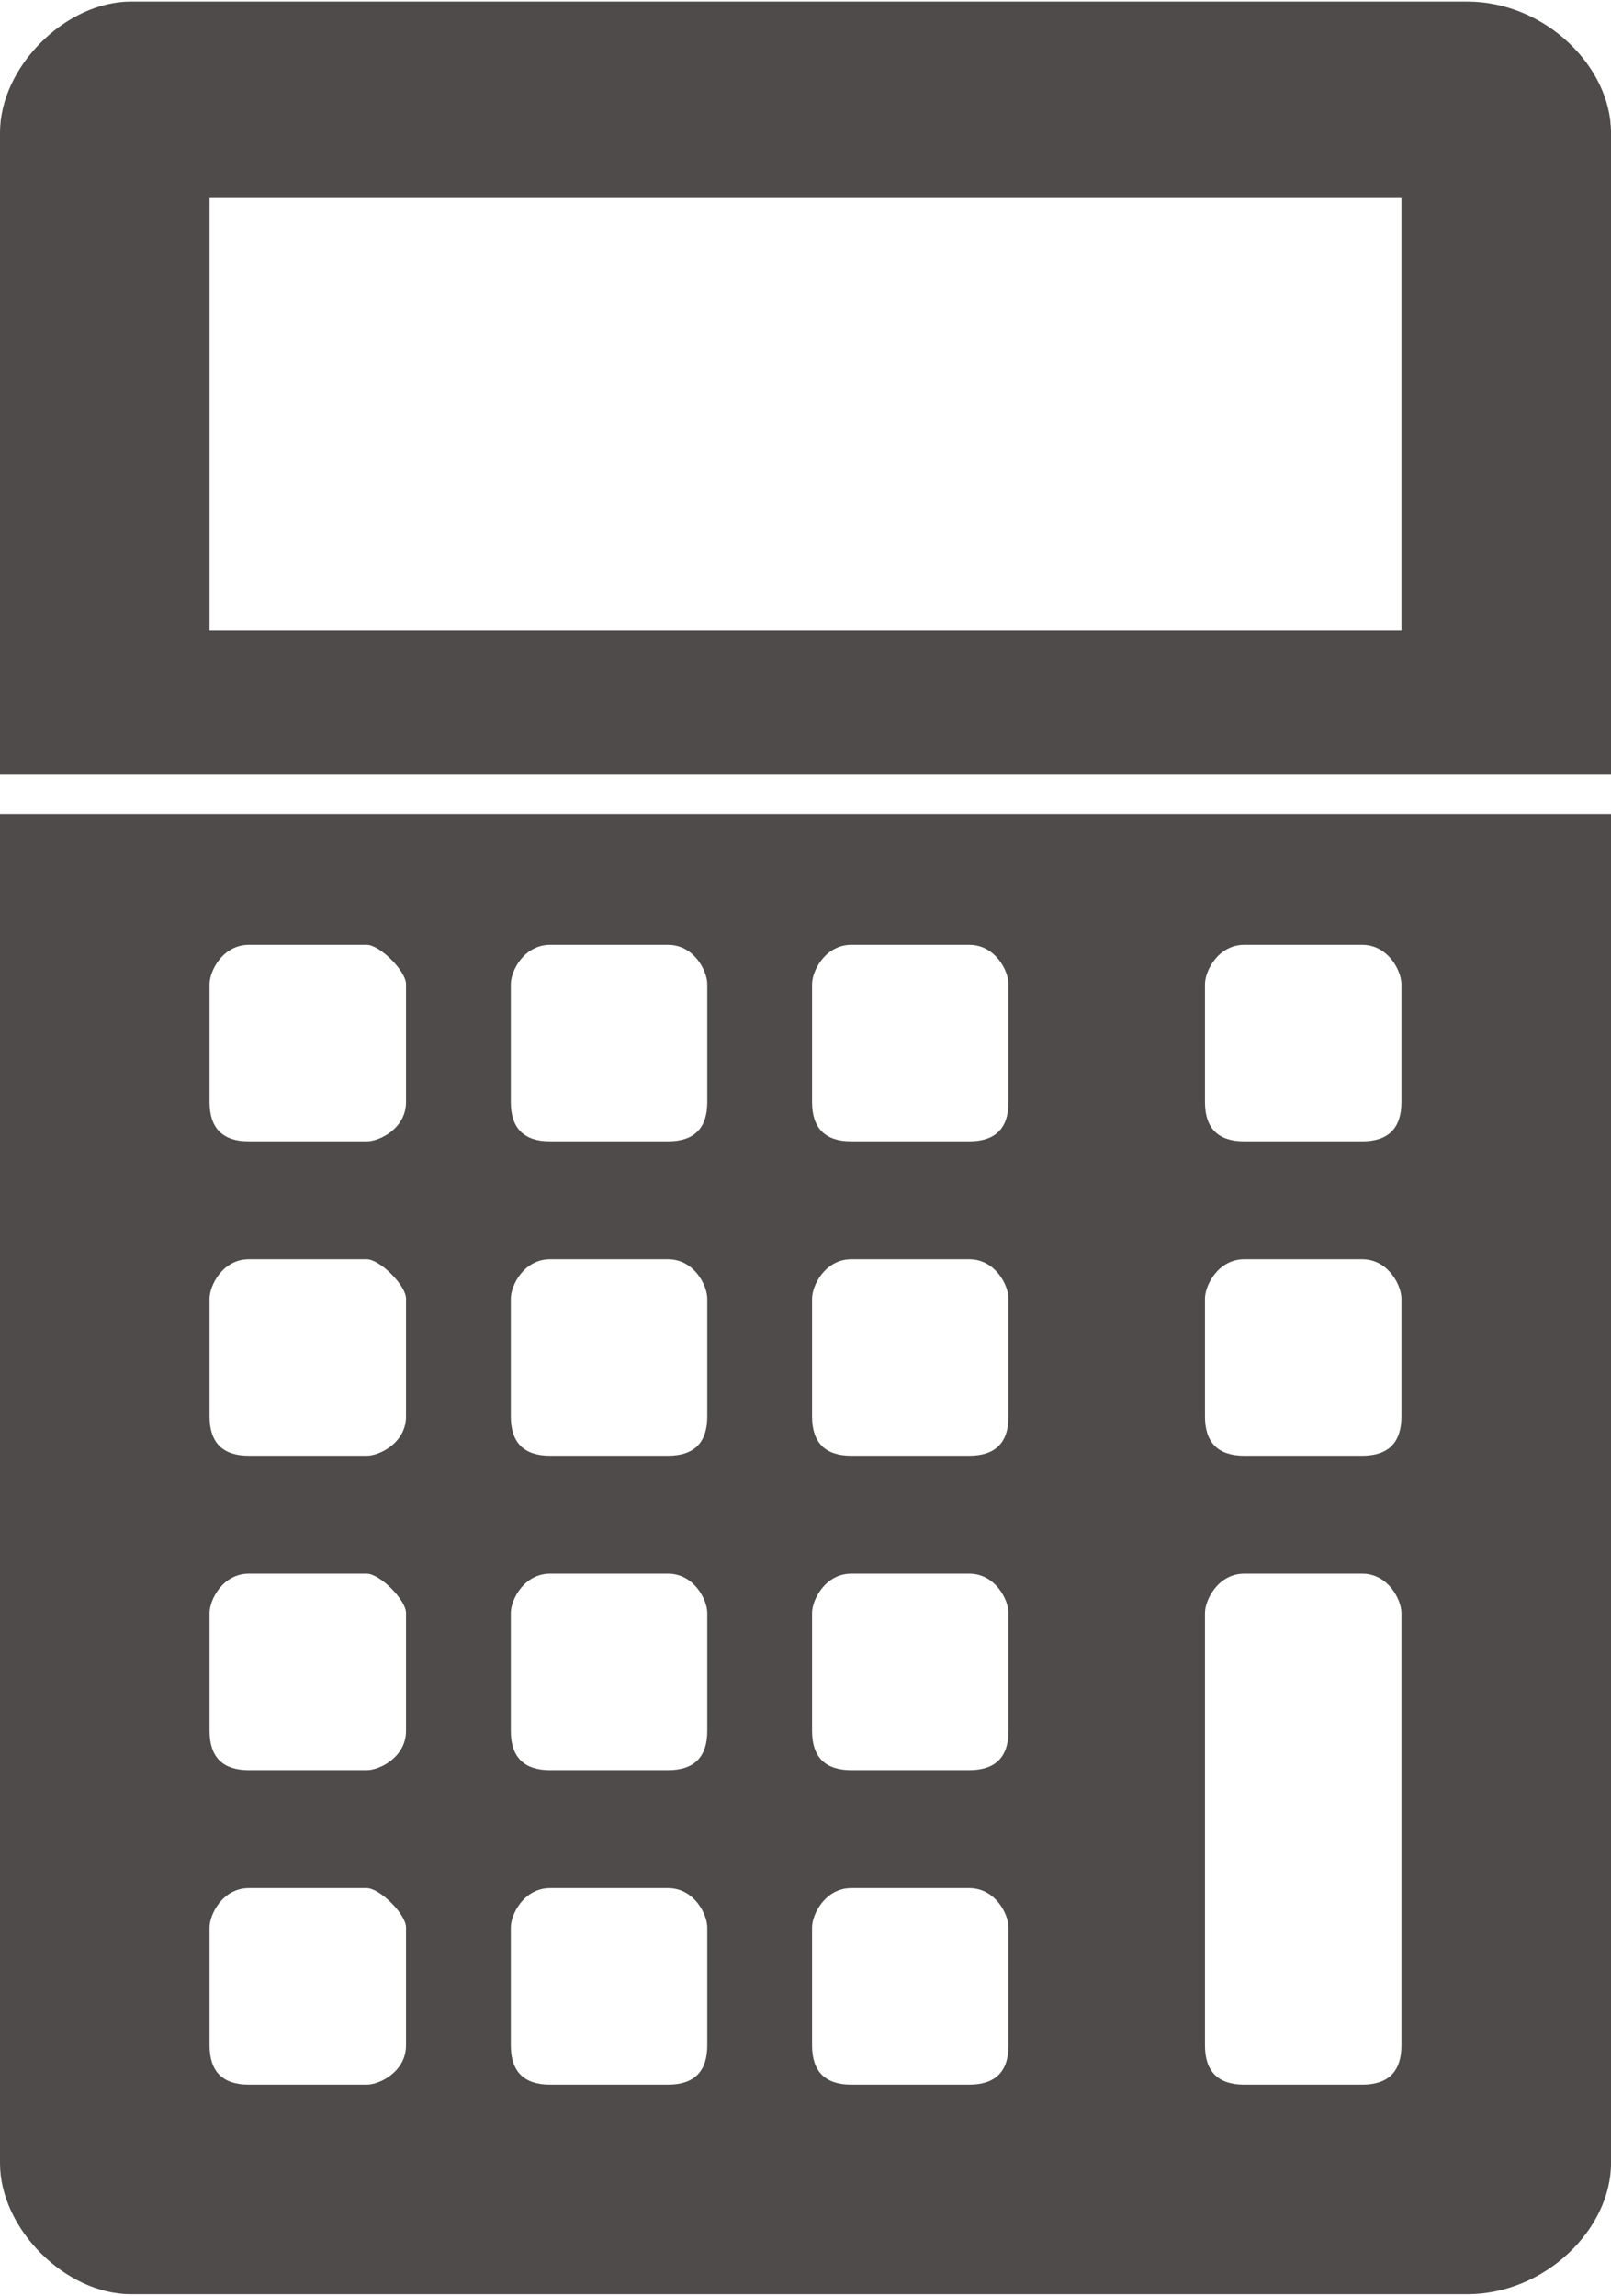 <?xml version="1.0" encoding="UTF-8"?>
<!DOCTYPE svg PUBLIC "-//W3C//DTD SVG 1.1//EN" "http://www.w3.org/Graphics/SVG/1.1/DTD/svg11.dtd">
<!-- Creator: CorelDRAW X7 -->
<svg xmlns="http://www.w3.org/2000/svg" xml:space="preserve" width="1.062in" height="1.513in" version="1.1" style="shape-rendering:geometricPrecision; text-rendering:geometricPrecision; image-rendering:optimizeQuality; fill-rule:evenodd; clip-rule:evenodd"
viewBox="0 0 123 175"
 xmlns:xlink="http://www.w3.org/1999/xlink">
 <defs>
  <style type="text/css">
   <![CDATA[
    .fil0 {fill:#231F1F;fill-rule:nonzero;fill-opacity:0.8}
   ]]>
  </style>
 </defs>
 <g id="objects">

  <path class="fil0" d="M0 10l0 49 123 0 0 -49c0,-5 -5,-10 -11,-10l-102 0c-5,0 -10,5 -10,10zm107 38l0 0 -91 0 0 -33 91 0 0 33z"/>
  <path class="fil0" d="M10 175l102 0c6,0 11,-5 11,-10l0 -103 -123 0 0 103c0,5 5,10 10,10zm85 -103l0 0 9 0c2,0 3,2 3,3l0 9c0,2 -1,3 -3,3l-9 0c-2,0 -3,-1 -3,-3l0 -9c0,-1 1,-3 3,-3zm0 24l0 0 9 0c2,0 3,2 3,3l0 9c0,2 -1,3 -3,3l-9 0c-2,0 -3,-1 -3,-3l0 -9c0,-1 1,-3 3,-3zm0 24l0 0 9 0c2,0 3,2 3,3l0 33c0,2 -1,3 -3,3l-9 0c-2,0 -3,-1 -3,-3l0 -33c0,-1 1,-3 3,-3zm-30 -48l0 0 9 0c2,0 3,2 3,3l0 9c0,2 -1,3 -3,3l-9 0c-2,0 -3,-1 -3,-3l0 -9c0,-1 1,-3 3,-3zm0 24l0 0 9 0c2,0 3,2 3,3l0 9c0,2 -1,3 -3,3l-9 0c-2,0 -3,-1 -3,-3l0 -9c0,-1 1,-3 3,-3zm0 24l0 0 9 0c2,0 3,2 3,3l0 9c0,2 -1,3 -3,3l-9 0c-2,0 -3,-1 -3,-3l0 -9c0,-1 1,-3 3,-3zm0 24l0 0 9 0c2,0 3,2 3,3l0 9c0,2 -1,3 -3,3l-9 0c-2,0 -3,-1 -3,-3l0 -9c0,-1 1,-3 3,-3zm-23 -72l0 0 9 0c2,0 3,2 3,3l0 9c0,2 -1,3 -3,3l-9 0c-2,0 -3,-1 -3,-3l0 -9c0,-1 1,-3 3,-3zm0 24l0 0 9 0c2,0 3,2 3,3l0 9c0,2 -1,3 -3,3l-9 0c-2,0 -3,-1 -3,-3l0 -9c0,-1 1,-3 3,-3zm0 24l0 0 9 0c2,0 3,2 3,3l0 9c0,2 -1,3 -3,3l-9 0c-2,0 -3,-1 -3,-3l0 -9c0,-1 1,-3 3,-3zm0 24l0 0 9 0c2,0 3,2 3,3l0 9c0,2 -1,3 -3,3l-9 0c-2,0 -3,-1 -3,-3l0 -9c0,-1 1,-3 3,-3zm-23 -72l0 0 9 0c1,0 3,2 3,3l0 9c0,2 -2,3 -3,3l-9 0c-2,0 -3,-1 -3,-3l0 -9c0,-1 1,-3 3,-3zm0 24l0 0 9 0c1,0 3,2 3,3l0 9c0,2 -2,3 -3,3l-9 0c-2,0 -3,-1 -3,-3l0 -9c0,-1 1,-3 3,-3zm0 24l0 0 9 0c1,0 3,2 3,3l0 9c0,2 -2,3 -3,3l-9 0c-2,0 -3,-1 -3,-3l0 -9c0,-1 1,-3 3,-3zm0 24l0 0 9 0c1,0 3,2 3,3l0 9c0,2 -2,3 -3,3l-9 0c-2,0 -3,-1 -3,-3l0 -9c0,-1 1,-3 3,-3z"/>
 </g>
</svg>
